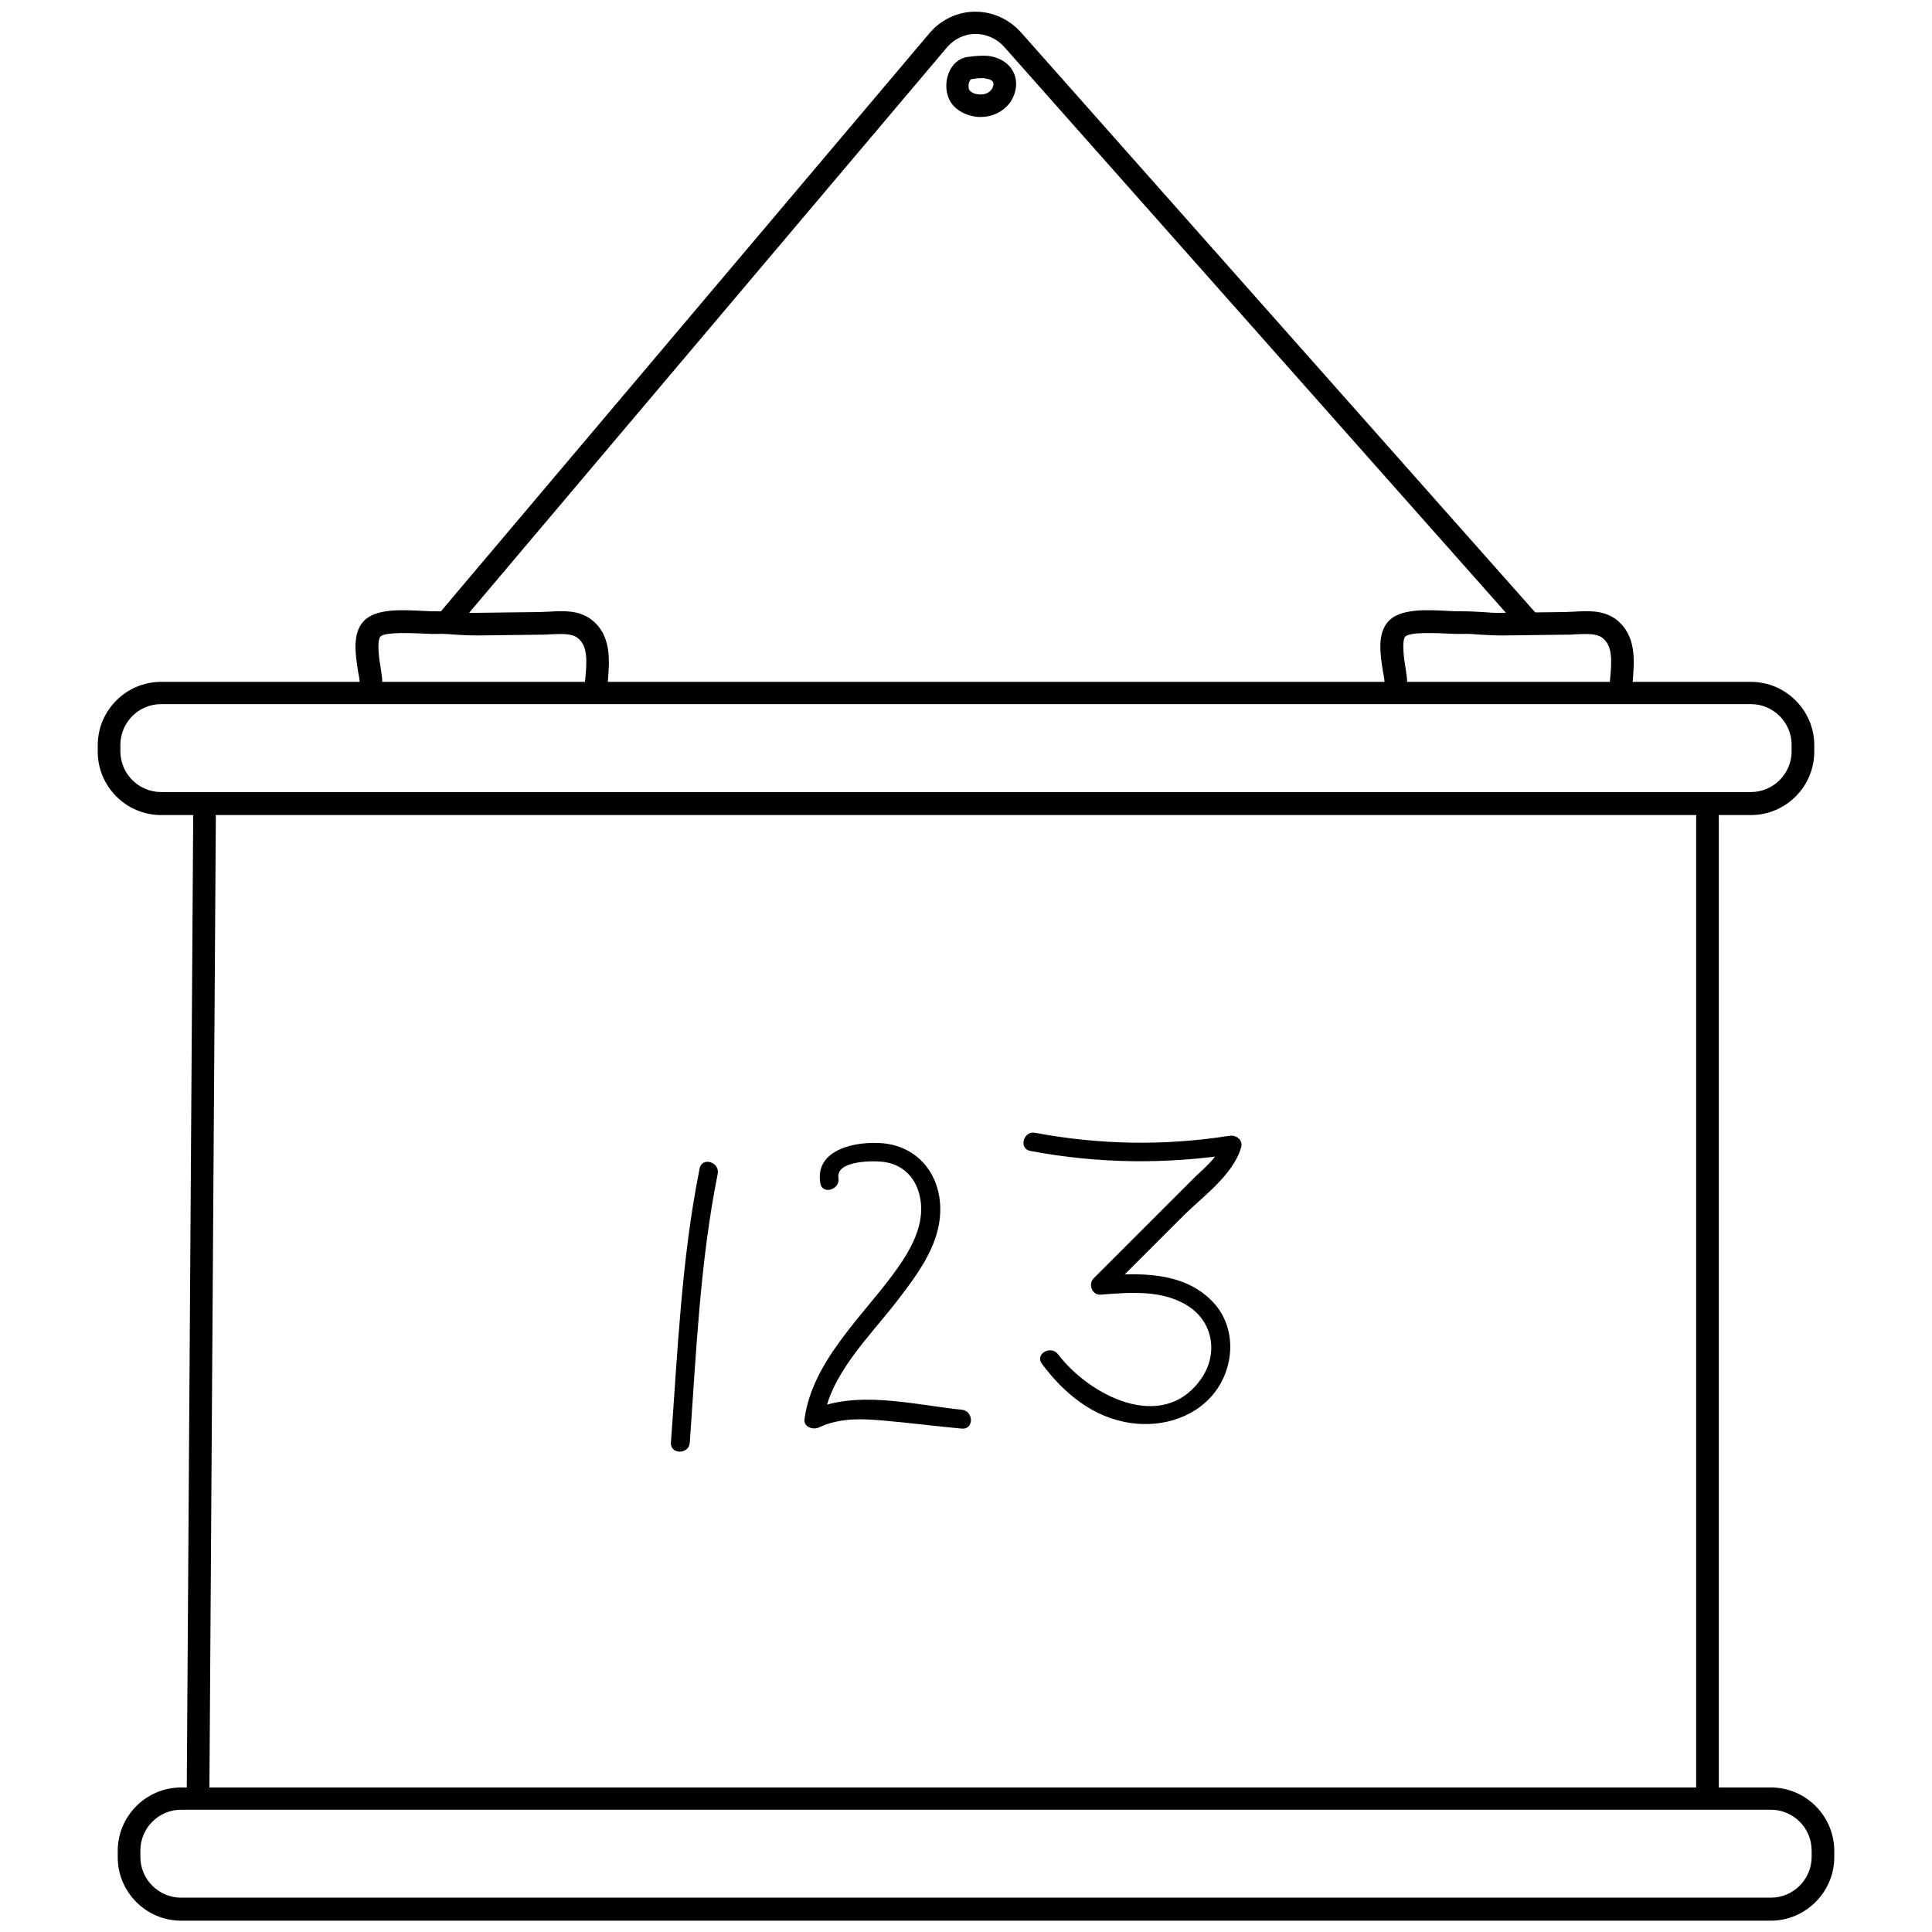 <?xml version="1.0" ?><svg id="Layer_1" style="enable-background:new 0 0 512 512;" version="1.1" viewBox="0 0 512 512" xml:space="preserve" xmlns="http://www.w3.org/2000/svg" xmlns:xlink="http://www.w3.org/1999/xlink"><g id="XMLID_21714_"><g id="XMLID_5471_"><path d="M452.5,476.6c-1.7,0-3-1.3-3-3V216.5c0-1.7,1.3-3,3-3s3,1.3,3,3v257.1    C455.5,475.3,454.1,476.6,452.5,476.6z" id="XMLID_14018_"/></g><g id="XMLID_5470_"><path d="M464,216H42.7c-9.3,0-16.8-7.6-16.8-16.8v-1.7c0-9.3,7.6-16.8,16.8-16.8H464c9.3,0,16.8,7.6,16.8,16.8    v1.7C480.8,208.4,473.3,216,464,216z M42.7,186.6c-6,0-10.8,4.9-10.8,10.8v1.7c0,6,4.9,10.8,10.8,10.8H464c6,0,10.8-4.9,10.8-10.8    v-1.7c0-6-4.9-10.8-10.8-10.8H42.7z" id="XMLID_14015_"/></g><g id="XMLID_5469_"><path d="M157.9,186c0,0-0.1,0-0.1,0c-1.7-0.1-2.9-1.5-2.9-3.1c0-1,0.1-2,0.2-3c0.5-5.1,0.6-8.9-2.1-10.9    c-1.6-1.2-4.3-1-7.2-0.9c-0.9,0.1-1.8,0.1-2.7,0.1l-16.4,0.2c-2.4,0-4.1-0.1-5.8-0.2c-1.6-0.1-3.2-0.3-5.2-0.2c-1,0-2.2,0-3.7-0.1    c-2.5-0.1-9.9-0.5-11.2,0.8c-1,1.2-0.3,6.2,0.1,8.4c0.2,1.2,0.3,2.2,0.4,3.1c0.1,1.7-1.1,3.1-2.8,3.2c-1.6,0.1-3.1-1.1-3.2-2.8    c0-0.6-0.2-1.6-0.4-2.6c-0.7-4.5-1.6-10,1.4-13.3c3.1-3.5,10.2-3.1,15.9-2.8c1.3,0.1,2.5,0.1,3.3,0.1c2.4,0,4.1,0.1,5.8,0.2    c1.6,0.1,3.2,0.3,5.2,0.2l16.4-0.2c0.8,0,1.6-0.1,2.5-0.1c3.7-0.2,7.8-0.5,11.2,2c5.6,4.2,4.9,11.2,4.5,16.3    c-0.1,1-0.2,1.9-0.2,2.7C160.8,184.7,159.5,186,157.9,186z" id="XMLID_14011_"/></g><g id="XMLID_5474_"><path d="M429.5,186c0,0-0.1,0-0.1,0c-1.7-0.1-2.9-1.5-2.9-3.1c0-1,0.1-2,0.2-3c0.5-5.1,0.6-8.9-2.1-10.9    c-1.6-1.2-4.3-1-7.2-0.9c-0.9,0.1-1.8,0.1-2.7,0.1l-16.4,0.2c-2.4,0-4.1-0.1-5.8-0.2c-1.6-0.1-3.2-0.3-5.2-0.2c-1,0-2.2,0-3.7-0.1    c-2.5-0.1-9.9-0.5-11.2,0.8c-1,1.2-0.3,6.2,0.1,8.4c0.2,1.2,0.3,2.2,0.4,3.1c0.1,1.7-1.1,3.1-2.8,3.2c-1.7,0.1-3.1-1.1-3.2-2.8    c0-0.6-0.2-1.6-0.4-2.6c-0.7-4.5-1.6-10,1.4-13.3c3.1-3.5,10.2-3.1,15.9-2.8c1.3,0.1,2.5,0.1,3.3,0.1c2.4,0,4.1,0.1,5.8,0.2    c1.6,0.1,3.2,0.3,5.2,0.2l16.4-0.2c0.8,0,1.6-0.1,2.5-0.1c3.7-0.2,7.8-0.5,11.2,2c5.6,4.2,4.9,11.2,4.5,16.3    c-0.1,1-0.2,1.9-0.2,2.7C432.4,184.7,431.1,186,429.5,186z" id="XMLID_14010_"/></g><g id="XMLID_5476_"><path d="M405.1,167.7c-0.8,0-1.7-0.3-2.2-1L266.1,12.4c-1.9-2.1-4.6-3.4-7.5-3.4c0,0-0.1,0-0.1,0    c-2.9,0-5.6,1.3-7.5,3.5l-129.3,153c-1.1,1.3-3,1.4-4.2,0.4c-1.3-1.1-1.4-3-0.4-4.2l129.3-153c3-3.5,7.4-5.6,12-5.6    c0,0,0.1,0,0.1,0c4.6,0,8.9,2,12,5.4l136.8,154.3c1.1,1.2,1,3.1-0.3,4.2C406.5,167.5,405.8,167.7,405.1,167.7z" id="XMLID_14009_"/></g><g id="XMLID_5473_"><path d="M259.9,31c-0.5,0-1,0-1.5-0.1c-2.5-0.4-4.6-1.5-6-3.2c-1.7-2.1-2.1-5.5-1-8.3c0.9-2.4,2.8-4,5-4.3    c2.1-0.3,3.9-0.4,5.4-0.3l0,0c3.3,0.4,5.8,2.1,6.9,4.6c1.1,2.5,0.6,5.6-1.2,8C265.7,29.7,262.9,31,259.9,31z M260.2,20.7    c-0.8,0-1.8,0.1-2.9,0.3c0,0-0.2,0.2-0.4,0.6c-0.4,0.9-0.2,2.1,0.1,2.4c0.4,0.5,1.2,0.9,2.2,1c2.1,0.3,3.2-0.8,3.5-1.2    c0.5-0.7,0.7-1.4,0.5-2c-0.3-0.7-1.5-0.9-2-1C260.9,20.7,260.5,20.7,260.2,20.7z" id="XMLID_14006_"/></g><g id="XMLID_4760_"><g id="XMLID_4629_"><path d="M52.5,476.6C52.5,476.6,52.5,476.6,52.5,476.6c-1.7,0-3-1.4-3-3l1.7-257.1c0-1.7,1.4-3,3-3     c0,0,0,0,0,0c1.7,0,3,1.4,3,3l-1.7,257.1C55.5,475.3,54.2,476.6,52.5,476.6z" id="XMLID_14019_"/></g><g id="XMLID_5468_"><path d="M469.3,509H48c-9.3,0-16.8-7.6-16.8-16.8v-1.7c0-9.3,7.6-16.8,16.8-16.8h421.3     c9.3,0,16.8,7.6,16.8,16.8v1.7C486.1,501.4,478.5,509,469.3,509z M48,479.6c-6,0-10.8,4.9-10.8,10.8v1.7c0,6,4.9,10.8,10.8,10.8     h421.3c6,0,10.8-4.9,10.8-10.8v-1.7c0-6-4.9-10.8-10.8-10.8H48z" id="XMLID_14012_"/></g></g><g id="XMLID_4825_"><path d="M185.4,309.7c-4.8,23.9-5.8,48.3-7.6,72.6c-0.2,3.2,4.8,3.2,5,0c1.7-23.8,2.7-47.8,7.4-71.2    C190.8,307.9,186,306.5,185.4,309.7L185.4,309.7z" id="XMLID_474_"/></g><g id="XMLID_4831_"><path d="M222.2,312.2c-0.8-4.8,9.8-4.7,12.5-4.2c4.6,0.8,7.7,3.9,8.9,8.4c2.1,7.9-2.5,15.3-7,21.4    c-8.6,11.6-21.4,23.3-23.4,38.3c-0.3,2.1,2.3,2.9,3.8,2.2c5.9-2.8,12.3-2.3,18.6-1.7c6.4,0.6,12.9,1.4,19.3,2c3.2,0.3,3.2-4.7,0-5    c-12.8-1.3-28.3-5.5-40.4,0.4c1.3,0.7,2.5,1.4,3.8,2.2c1.6-11.8,12.1-22,19.1-31c5.9-7.7,12.6-16.2,11.7-26.6    c-0.7-8.3-6.4-14.7-14.9-15.6c-7-0.7-18.4,1.4-16.8,10.6C217.9,316.7,222.7,315.3,222.2,312.2L222.2,312.2z" id="XMLID_473_"/></g><g id="XMLID_4832_"><path d="M273,305c18,3.4,36.1,3.6,54.1,0.8c-1-1-2.1-2.1-3.1-3.1c-1.1,4-5,6.9-7.8,9.7c-3,3-6,6-9,9    c-5.8,5.8-11.6,11.6-17.4,17.4c-1.4,1.4-0.5,4.4,1.8,4.3c7.8-0.6,16.5-1.4,23.4,3.1c6.8,4.5,7.8,13.1,3.1,19.5    c-10.3,14.2-29.6,3.9-37.7-6.8c-1.9-2.5-6.2-0.1-4.3,2.5c5.8,7.8,13.6,14.3,23.5,15.7c8.7,1.3,18.1-1.7,23.1-9.2    c4.7-7.1,4.6-16.8-1.4-23c-7.7-8-19.5-7.6-29.7-6.8c0.6,1.4,1.2,2.8,1.8,4.3c6.7-6.7,13.4-13.4,20.1-20.1    c5.1-5.1,13.3-10.9,15.4-18.2c0.6-2-1.3-3.4-3.1-3.1c-17.1,2.7-34.5,2.4-51.5-0.8C271.2,299.6,269.9,304.4,273,305L273,305z" id="XMLID_472_"/></g></g></svg>